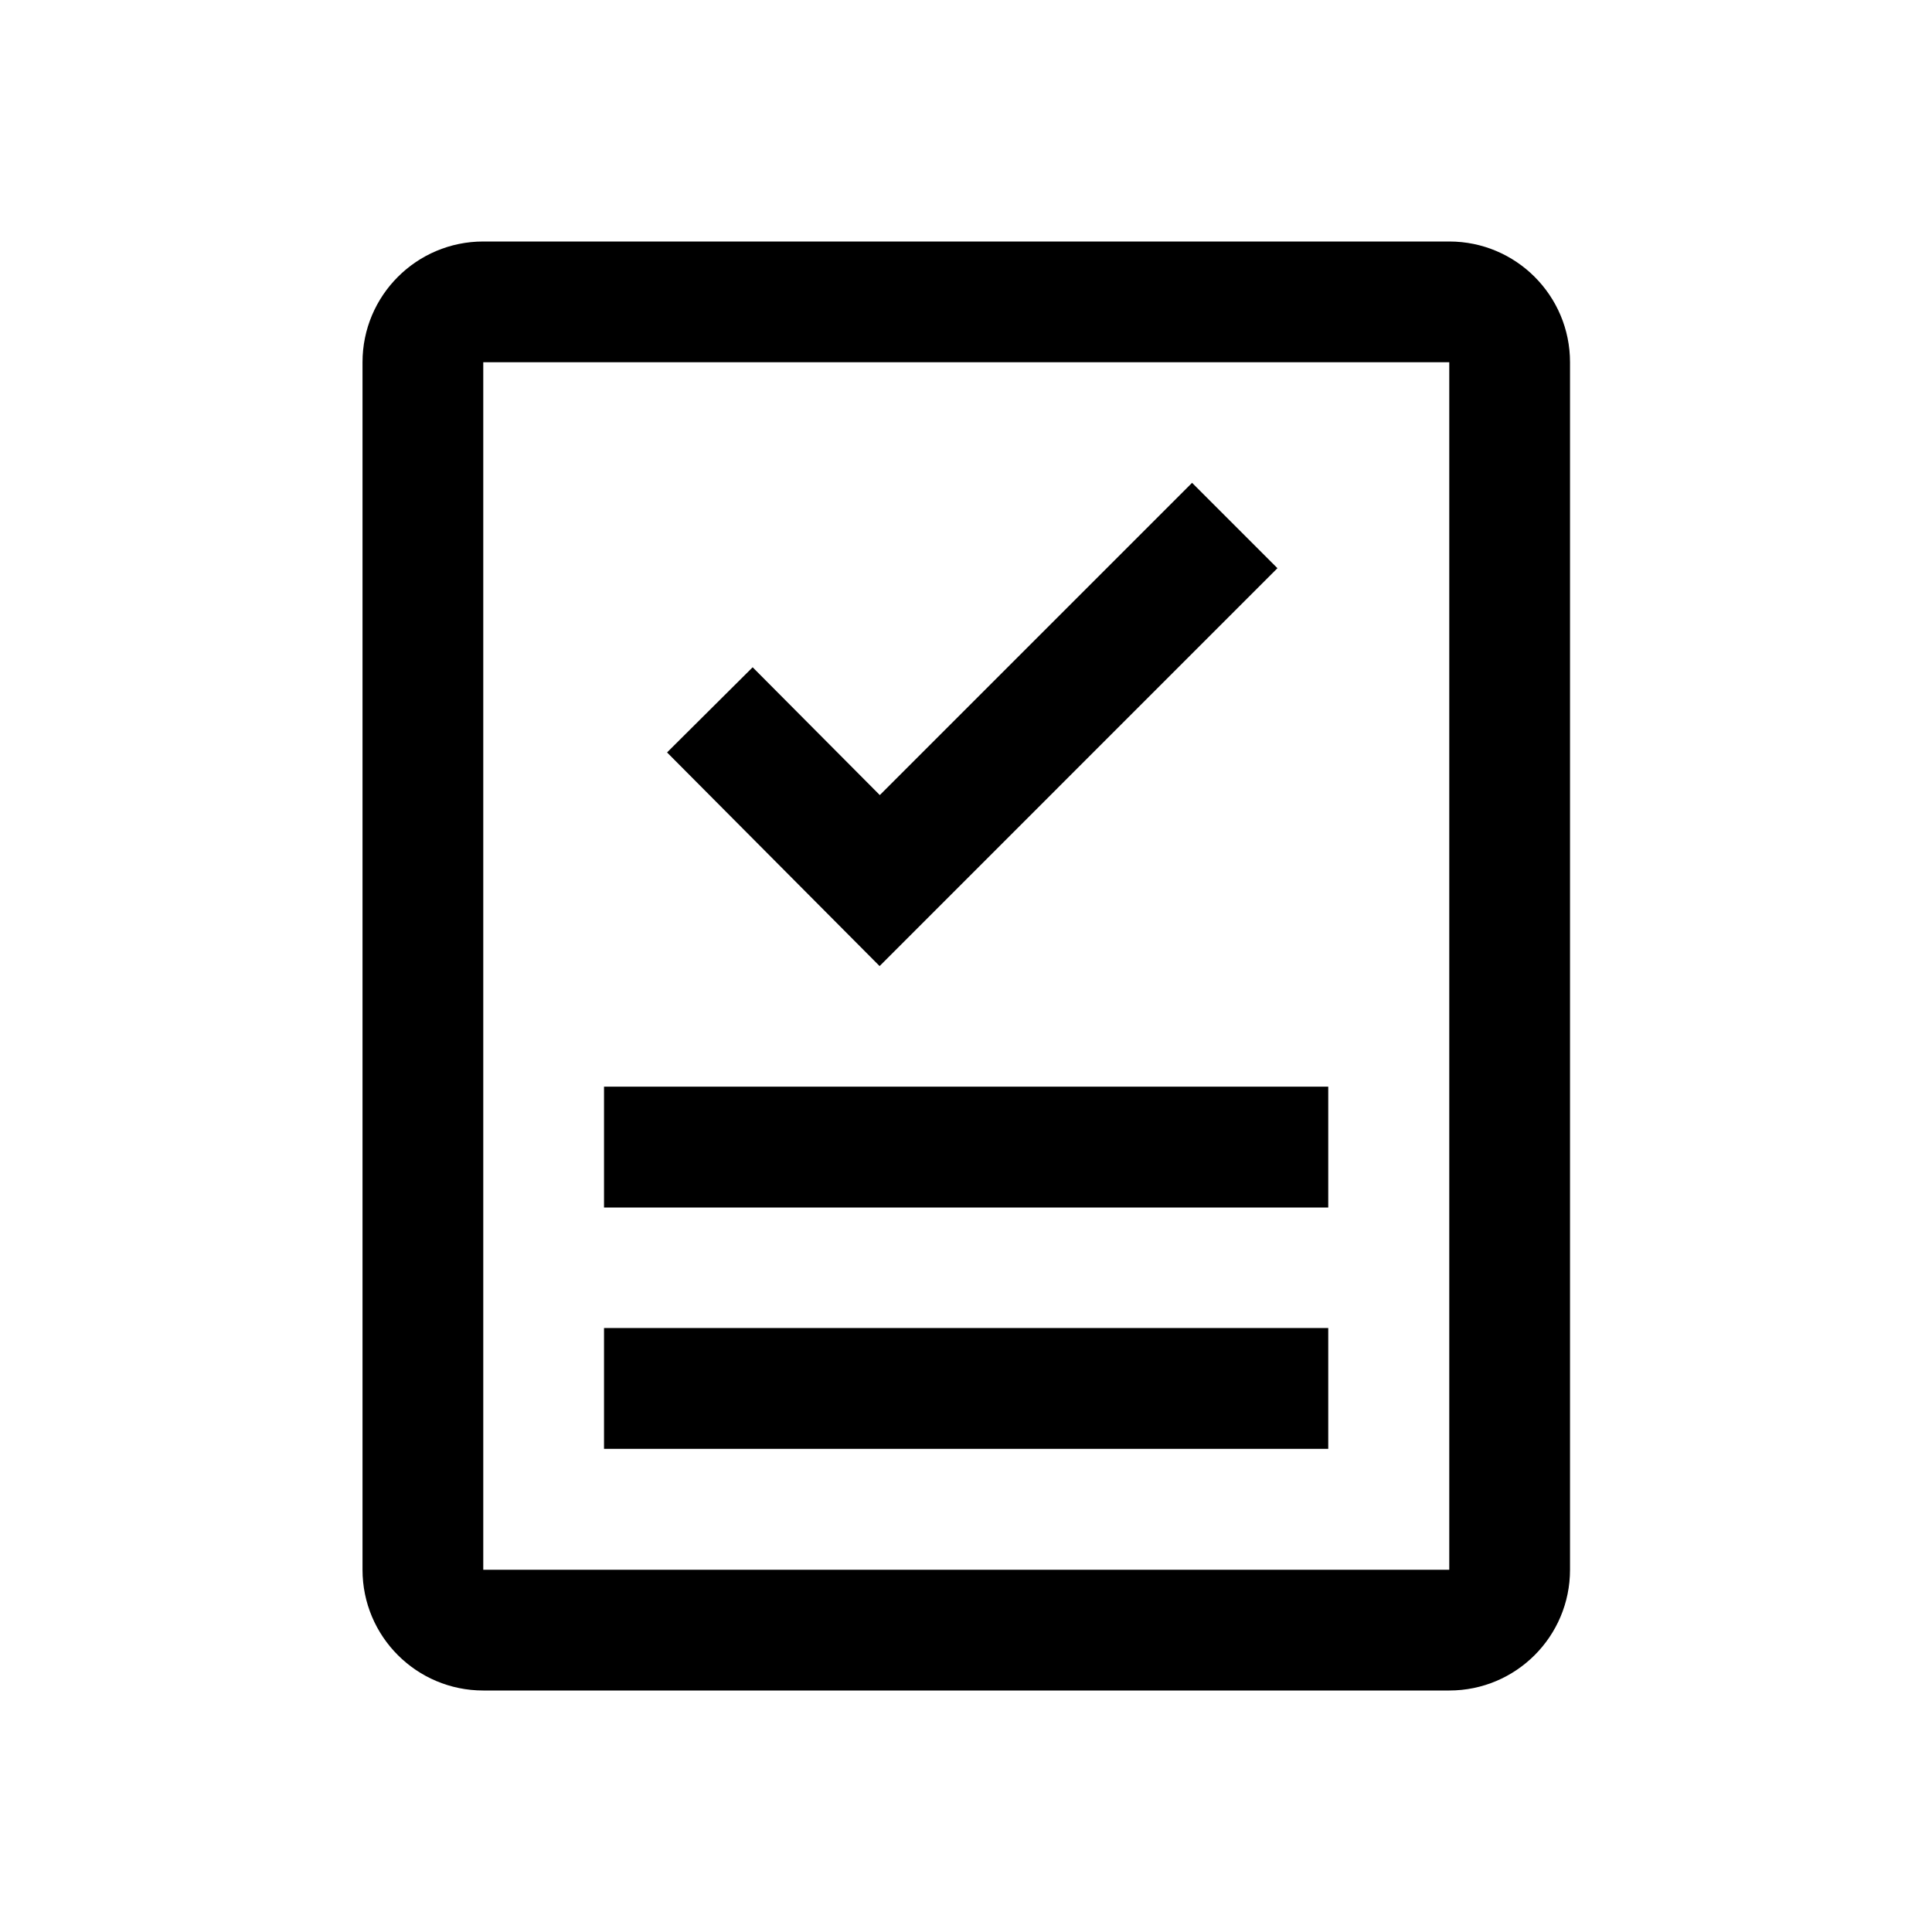 <?xml version="1.0" encoding="utf-8"?>
<!-- Generator: Adobe Illustrator 23.0.3, SVG Export Plug-In . SVG Version: 6.00 Build 0)  -->
<svg version="1.1" id="图层_1" xmlns="http://www.w3.org/2000/svg" xmlns:xlink="http://www.w3.org/1999/xlink" x="0px" y="0px"
	 viewBox="0 0 1024 1024" style="enable-background:new 0 0 1024 1024;" xml:space="preserve">
<path d="M768.14,192v640h-512V192H768.14 M768.14,128h-512c-35.35,0-64,28.65-64,64v640c0,35.35,28.65,64,64,64h512
	c35.35,0,64-28.65,64-64V192C832.14,156.65,803.49,128,768.14,128L768.14,128z M703.81,767.81V704H320.33v63.81H703.81z
	 M703.63,704.12v63.56H320.52v-63.56H703.63 M704,703.87H320.14v64.06H704V703.87L704,703.87z M703.81,639.87v-63.81H320.33v63.81
	H703.81z M703.63,576.19v63.56H320.52v-63.56H703.63 M704,575.94H320.14V640H704V575.94L704,575.94z M677.07,301.16l-45.25-45.25
	L466.31,421.41l-67.39-67.74l-45.37,45.14l112.65,113.23L677.07,301.16z"/>
</svg>
